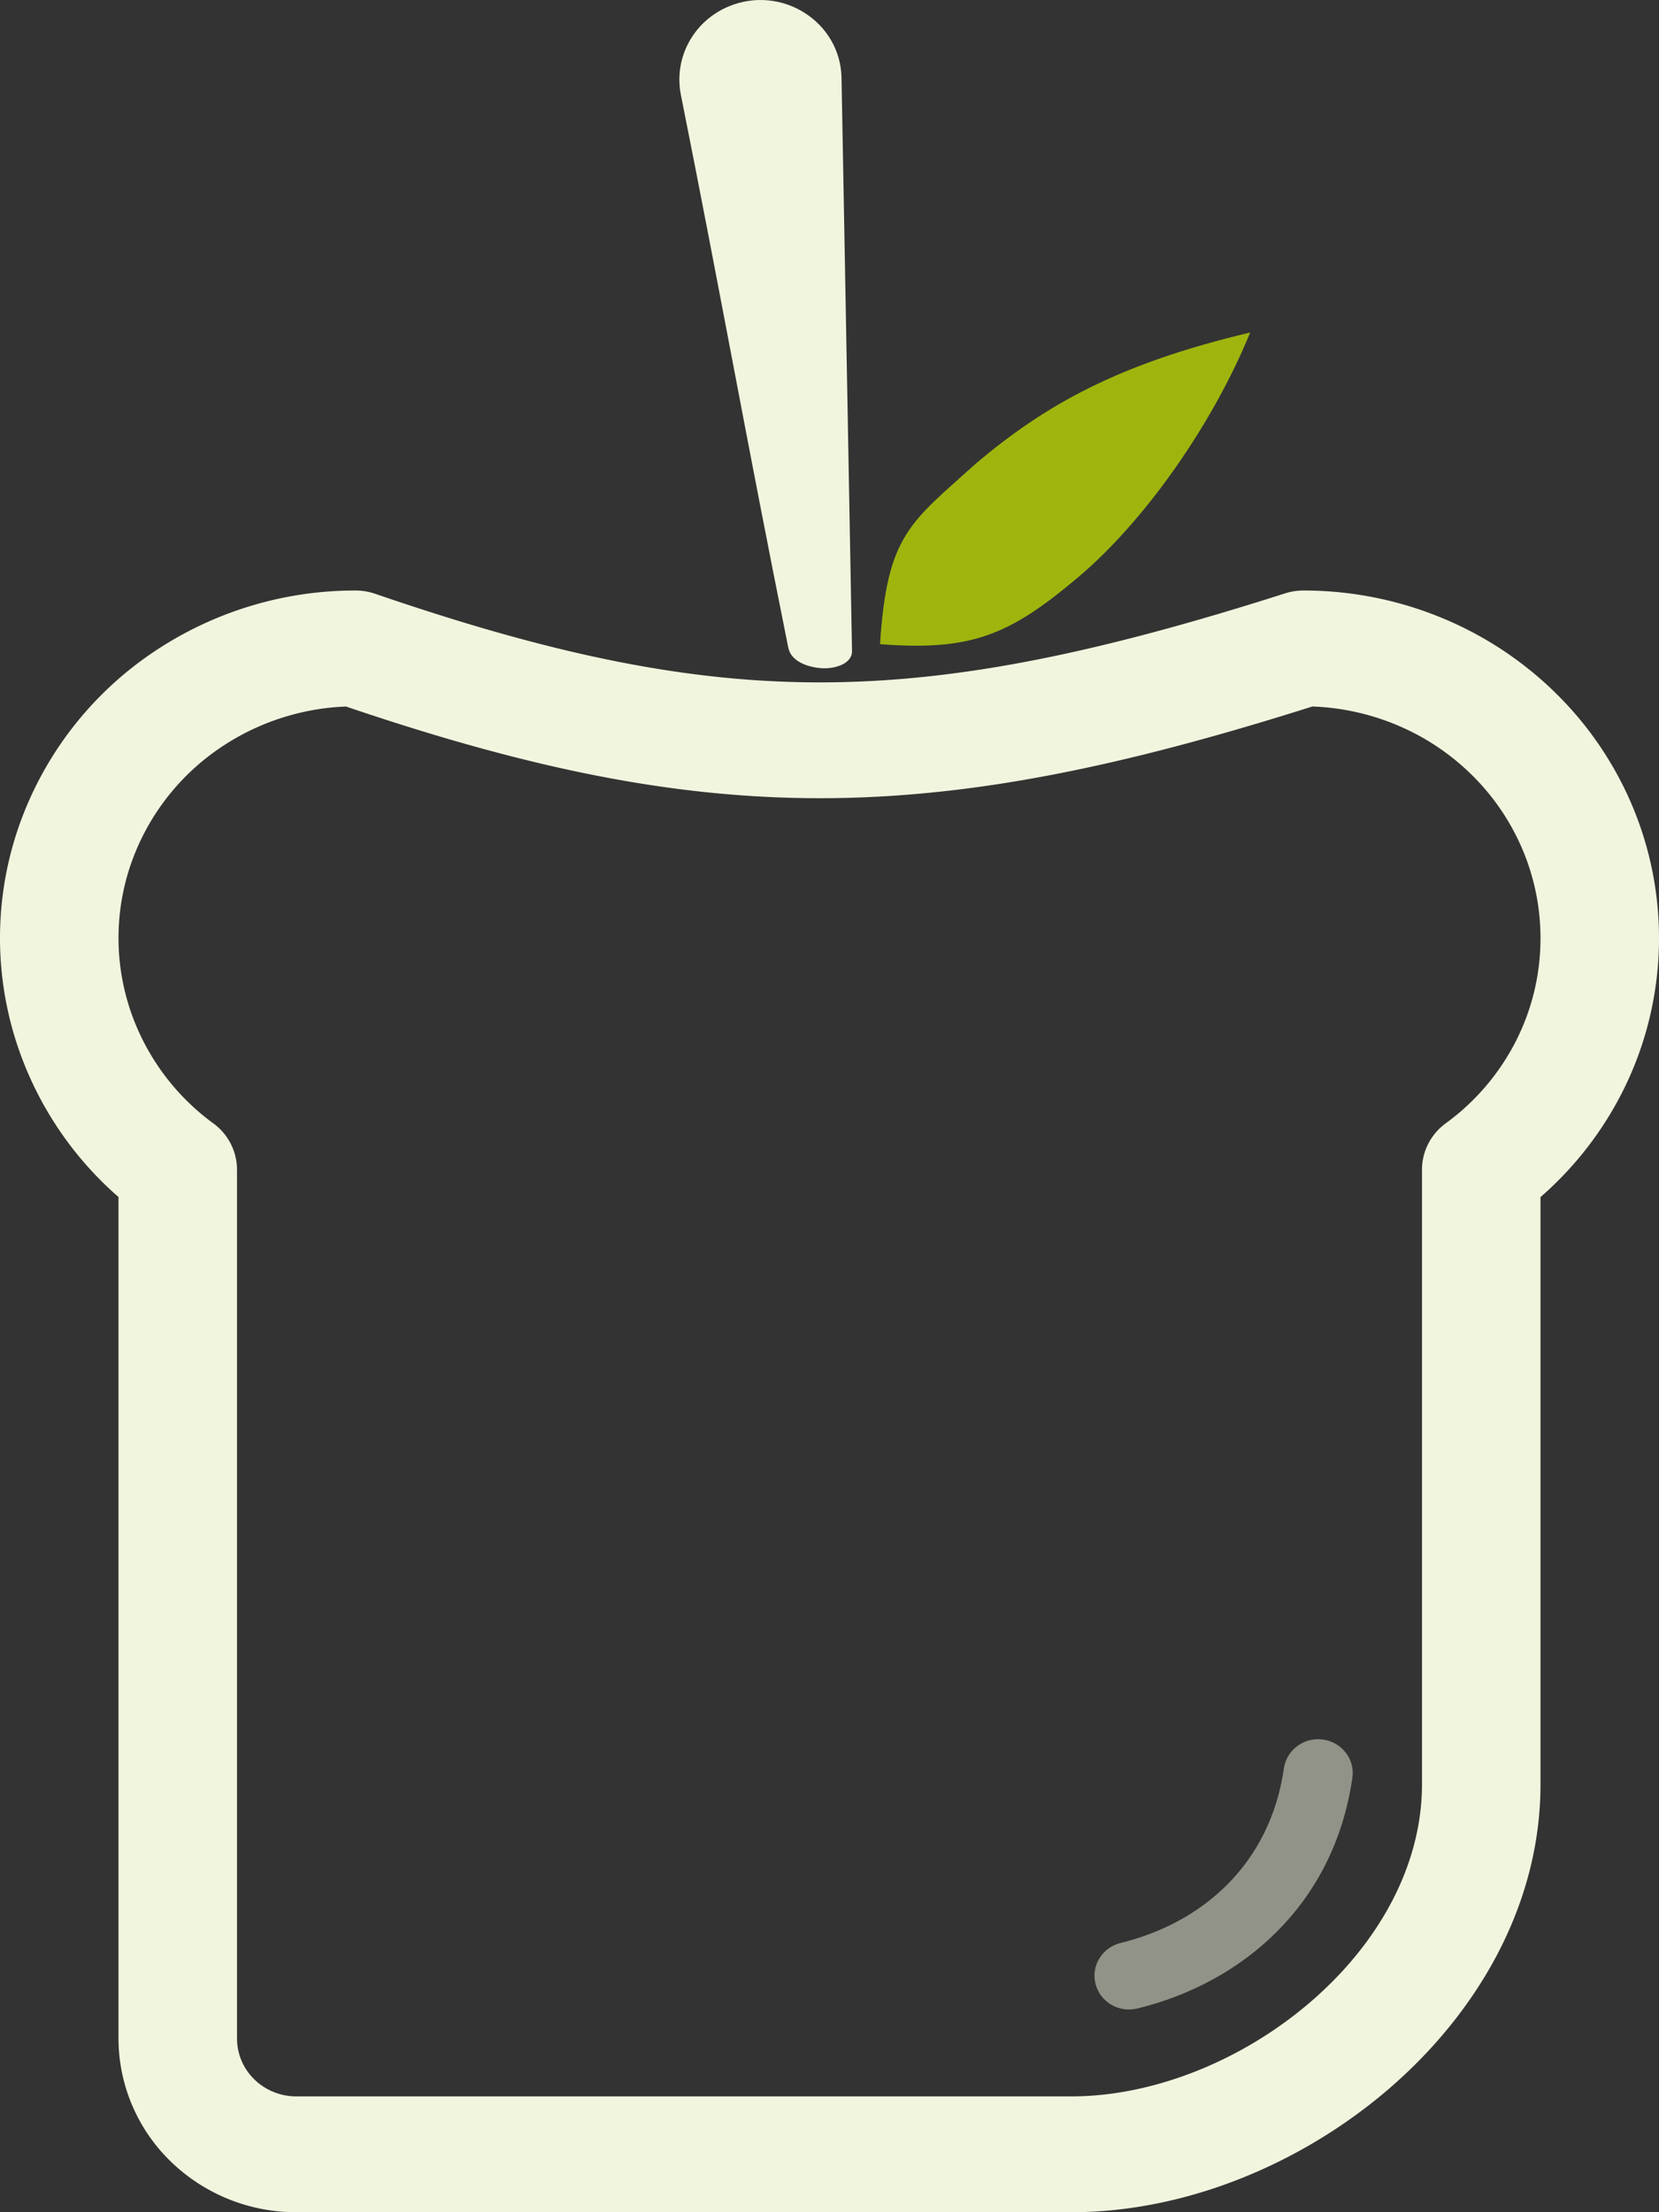 <svg width="72" height="96" fill="none" xmlns="http://www.w3.org/2000/svg"><rect width="100%" height="100%" fill="#333333" stroke="none"/><g clip-path="url('#clip0_13_37')"><path fill-rule="evenodd" clip-rule="evenodd" d="M6.407 28.471a15.671 15.671 0 0 1 9.022-2.846c.29 0 .578.048.851.142 7.652 2.626 13.499 3.854 19.368 3.845 5.884-.01 11.976-1.261 20.125-3.863.258-.082.527-.124.798-.124 2.026 0 4.033.39 5.905 1.148a15.457 15.457 0 0 1 5.005 3.269 15.064 15.064 0 0 1 3.345 4.892A14.786 14.786 0 0 1 72 40.7a14.753 14.753 0 0 1-1.623 6.752 15.072 15.072 0 0 1-3.52 4.496v25.48c0 5.29-2.783 9.946-6.576 13.214C56.494 93.903 51.46 96 46.5 96H12.857a7.805 7.805 0 0 1-5.455-2.209 7.455 7.455 0 0 1-2.26-5.331V51.945a15.049 15.049 0 0 1-4.44-6.743 14.757 14.757 0 0 1 .09-9.266 15.108 15.108 0 0 1 5.615-7.465Zm8.61 2.189a10.44 10.44 0 0 0-5.603 1.89 10.073 10.073 0 0 0-3.743 4.976 9.838 9.838 0 0 0-.06 6.177 10.06 10.06 0 0 0 3.646 5.045 2.495 2.495 0 0 1 1.029 2.01V88.46c0 .666.27 1.306.753 1.777a2.602 2.602 0 0 0 1.818.736H46.5c3.54 0 7.398-1.534 10.38-4.102 2.974-2.562 4.834-5.934 4.834-9.442v-26.67c0-.793.383-1.54 1.033-2.014a10.062 10.062 0 0 0 3.03-3.541 9.818 9.818 0 0 0 1.08-4.494v-.005c0-1.32-.266-2.627-.783-3.847a10.04 10.04 0 0 0-2.23-3.262 10.304 10.304 0 0 0-3.336-2.18 10.489 10.489 0 0 0-3.551-.758c-8.185 2.591-14.754 3.97-21.3 3.98-6.548.01-12.893-1.349-20.64-3.978Z" fill="#f2f5de22"/></g><path fill-rule="evenodd" clip-rule="evenodd" d="M57.417 75.488c.82.114 1.392.856 1.276 1.657-.806 5.569-4.833 8.916-9.33 10.014-.803.197-1.617-.28-1.818-1.067-.201-.785.288-1.581 1.091-1.777 3.504-.857 6.477-3.374 7.086-7.58.116-.802.875-1.36 1.695-1.247Z" fill="#f2f5de22" fill-opacity=".5"/><path d="M46.77 25.068c-2.957 2.49-4.605 3.19-8.577 2.886.307-4.773 1.307-5.262 4.19-7.864 2.958-2.49 6.099-4.296 11.873-5.66-1.593 3.907-4.528 8.148-7.486 10.638Z" fill="#9FB50E44"/><path d="M29.55 4.115c1.778 8.904 2.807 14.781 4.661 23.99.118.588.807.839 1.418.89.575.047 1.358-.177 1.348-.742l-.455-24.872C36.477.936 33.91-.683 31.612.284c-1.523.642-2.38 2.239-2.062 3.83Z" fill="#f2f5de22"/><defs><clipPath id="clip0_13_37"><path fill="#fff" transform="translate(0 25.625)" d="M0 0h72v70.375H0z"/></clipPath></defs></svg>